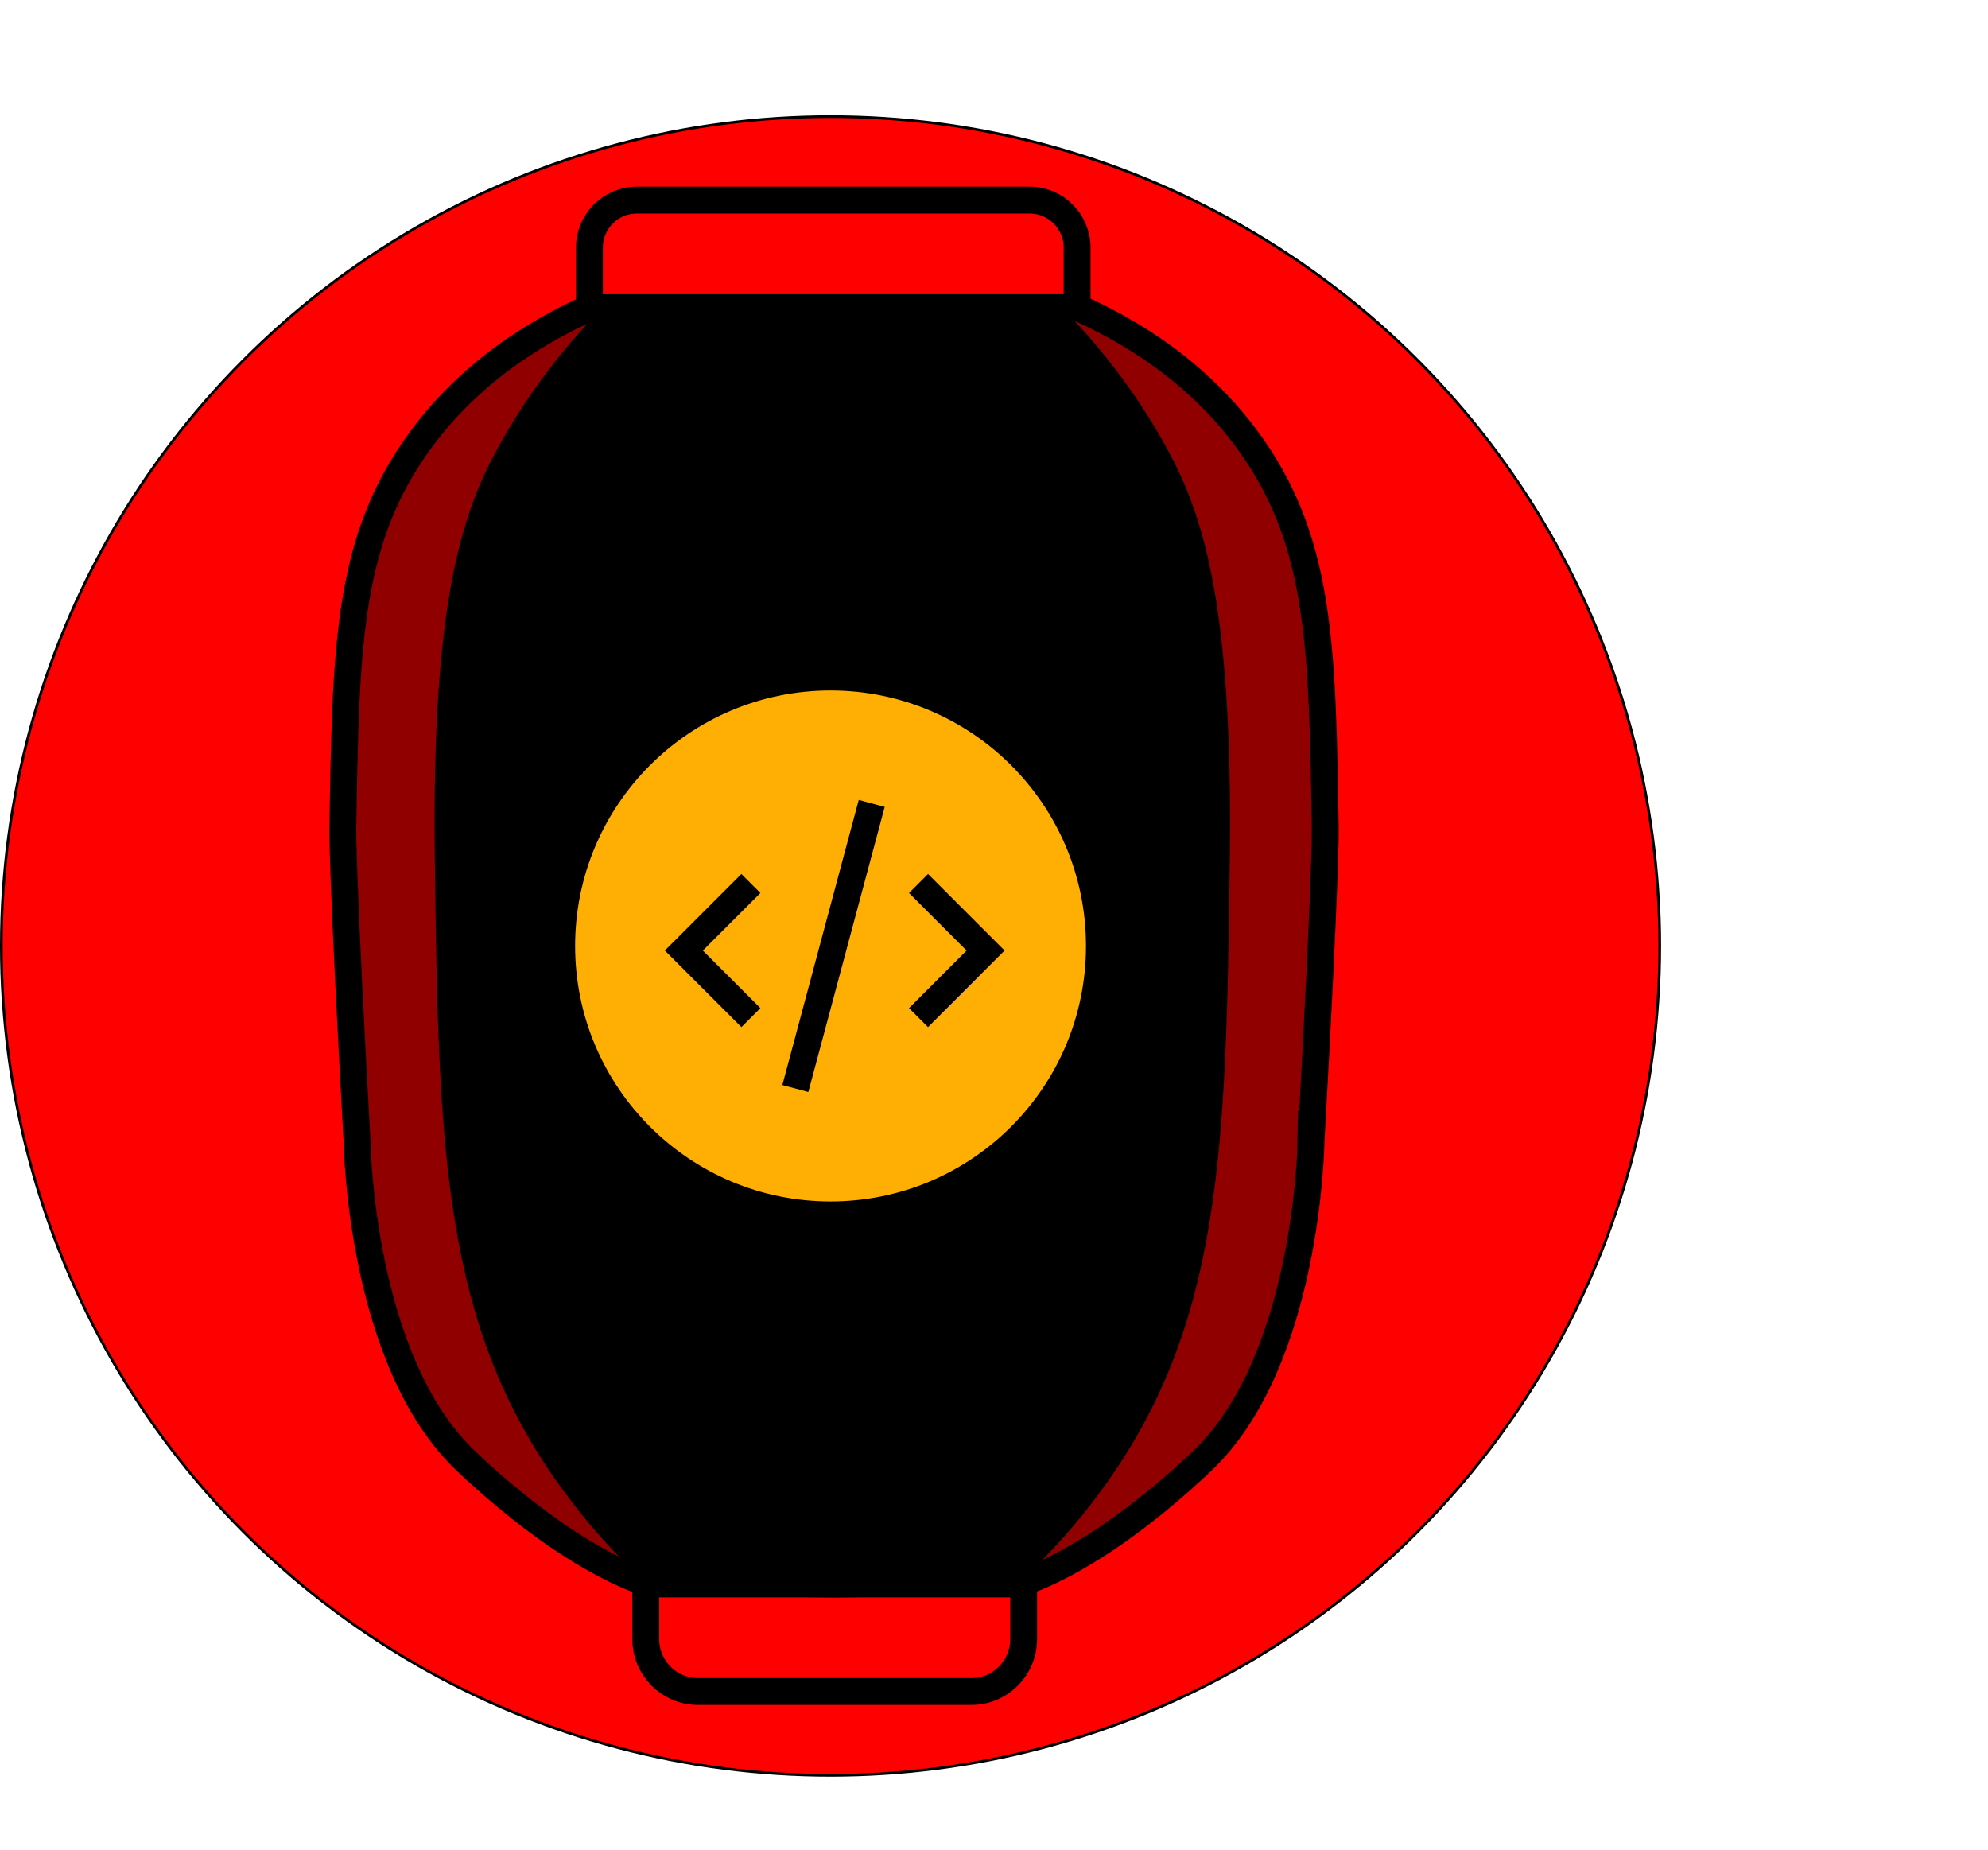 <?xml version="1.0" encoding="UTF-8"?>
<svg id="a" data-name="Line art" xmlns="http://www.w3.org/2000/svg" viewBox="0 0 369.69 344">
  <defs>
    <style>
      .f, .g, .h, .i, .j, .k, .l {
        stroke: #000;
      }

      .f, .g, .h, .i, .j, .l {
        stroke-width: 5px;
      }

      .f, .g, .j, .k, .l {
        stroke-miterlimit: 10;
      }

      .g {
        fill: #ffaf03;
      }

      .h {
        stroke-miterlimit: 133.33;
      }

      .h, .i, .l {
        fill: none;
      }

      .i {
        stroke-linecap: square;
        stroke-linejoin: bevel;
      }

      .j {
        fill: #900000;
      }

      .k {
        fill: red;
        stroke-width: .5px;
      }
    </style>
  </defs>
  <circle id="b" data-name="fondo" class="k" cx="154.45" cy="175.88" r="154.2"/>
  <g id="c" data-name="Farola">
    <g id="d" data-name="Shape">
      <path class="f" d="M215,84.91c-6.78-12.55-15.01-21.77-20.99-27.65H115.53c-5.97,5.88-14.21,15.1-20.99,27.65-6.16,11.4-11.77,27.51-11.19,74.4,.67,54.7,1.49,86.16,23.14,115.97,6.3,8.68,12.7,14.91,17.14,18.84,10.5,.11,20.98,.26,31.47,.38,10.26-.12,20.53-.26,30.8-.38,4.44-3.92,10.85-10.16,17.15-18.84,21.66-29.81,22.48-61.27,23.15-115.97,.57-46.89-5.03-63-11.2-74.4Zm-60.55,140.97c-27.61,0-50-22.39-50-50s22.39-50,50-50,50,22.39,50,50-22.39,50-50,50Z"/>
      <path class="j" d="M123.63,294.12c-1.29-.02-2.59-.04-3.88-.05,0,0-13.34-3.74-33.07-22.4-9.87-9.34-14.93-24.14-17.53-36.6-2.6-12.48-2.74-22.61-2.74-22.61-2.79-50.01-2.66-58.13-2.66-58.13,.52-33.5,.83-52.82,13.33-70.93,9.9-14.34,23.39-22.04,32.53-26.14h5.92c-5.97,5.88-14.21,15.1-20.99,27.65-6.16,11.4-11.77,27.51-11.19,74.4,.67,54.7,1.49,86.16,23.14,115.97,6.3,8.68,12.7,14.91,17.14,18.84Z"/>
      <circle class="l" cx="154.45" cy="175.88" r="50"/>
      <path class="j" d="M243.79,212.46s-.14,10.13-2.74,22.61c-2.6,12.46-7.66,27.26-17.53,36.6-19.73,18.66-33.07,22.4-33.07,22.4-1.52,.02-3.03,.03-4.55,.05,4.44-3.92,10.85-10.16,17.15-18.84,21.66-29.81,22.48-61.27,23.15-115.97,.57-46.89-5.03-63-11.2-74.4-6.78-12.55-15.01-21.77-20.99-27.65h6.58c9.14,4.1,22.63,11.8,32.53,26.14,12.5,18.11,12.81,37.43,13.33,70.93,0,0,.13,8.12-2.66,58.13Z"/>
      <path class="l" d="M118.45,37.2h73.01c4.88,0,8.84,3.96,8.84,8.84v11.16H109.61v-11.16c0-4.88,3.96-8.84,8.84-8.84Z"/>
      <path class="l" d="M120.09,294.49h70.27v10.26c0,5.37-4.36,9.74-9.74,9.74h-50.79c-5.37,0-9.74-4.36-9.74-9.74v-10.26h0Z"/>
    </g>
    <g id="e" data-name="Decoration">
      <path class="l" d="M124.09,294.52l-.02-.02c-.14-.12-.29-.25-.44-.38"/>
      <path class="l" d="M115.55,57.24l-.02,.02"/>
      <path class="l" d="M185.45,294.52l.02-.02c.14-.12,.28-.25,.43-.38"/>
      <path class="l" d="M194.01,57.26l-.02-.02"/>
      <g>
        <circle class="g" cx="154.45" cy="175.88" r="50"/>
        <g>
          <path class="h" d="M139.64,164.26l-12.47,12.47,12.47,12.47"/>
          <path class="h" d="M170.81,164.26l12.47,12.47-12.47,12.47"/>
          <path class="i" d="M161.46,151.79l-12.91,48.18"/>
        </g>
      </g>
    </g>
  </g>
</svg>
